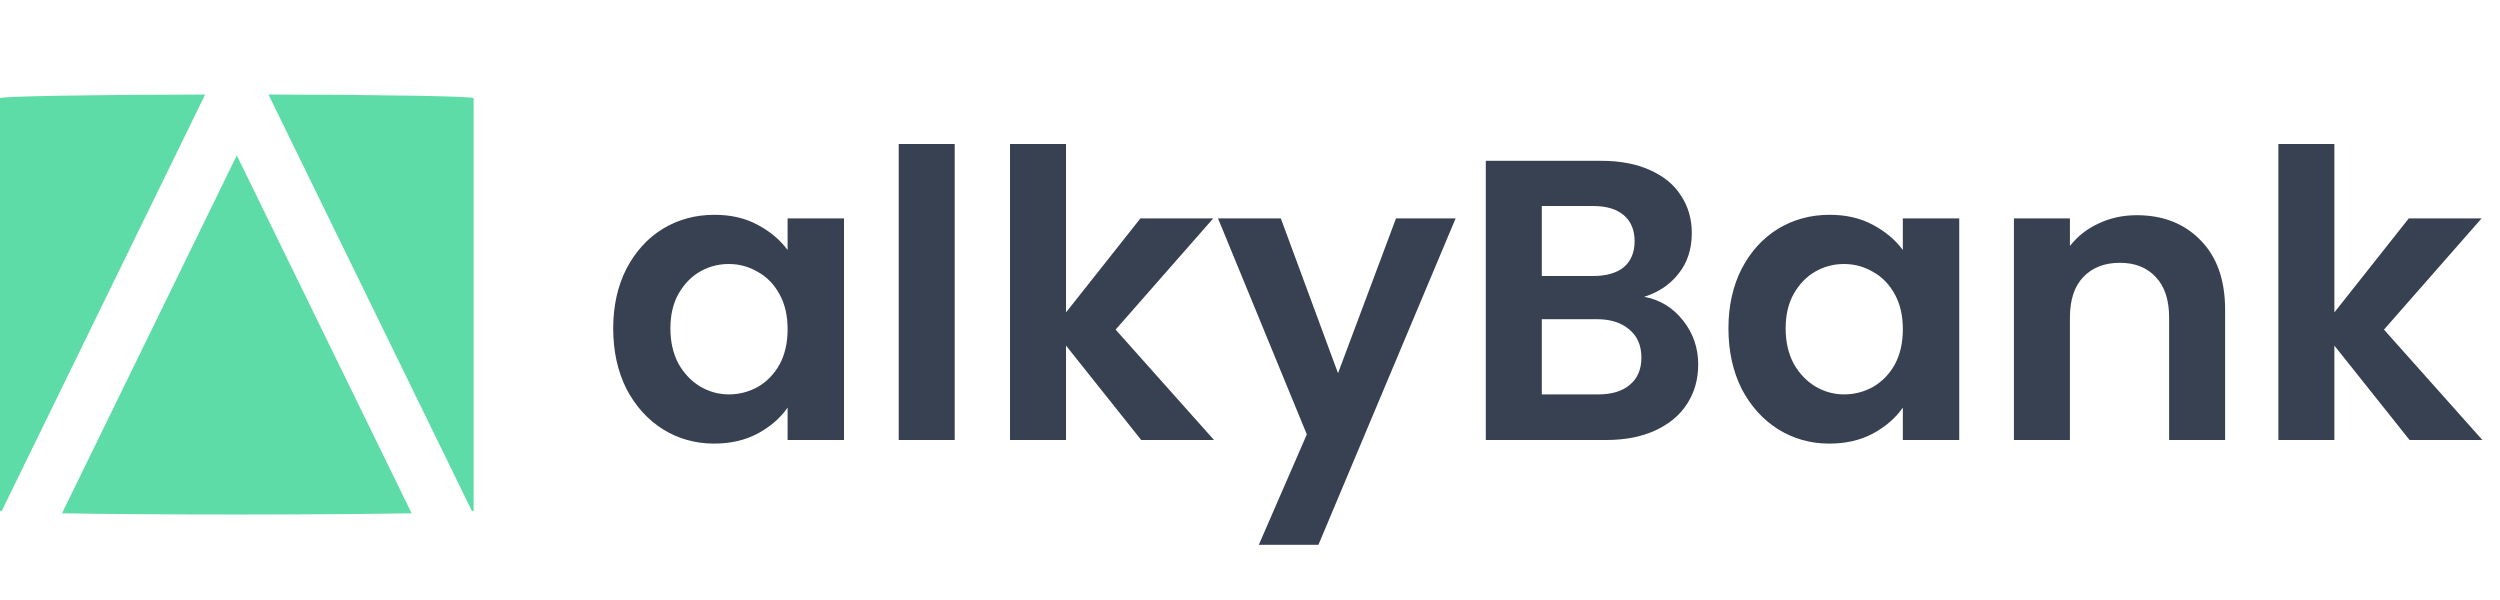 <svg width="125" height="30" viewBox="0 0 125 30" fill="none" xmlns="http://www.w3.org/2000/svg">
<path d="M30.66 16.42C30.66 15.3 30.88 14.307 31.32 13.44C31.773 12.573 32.38 11.907 33.14 11.44C33.913 10.973 34.773 10.74 35.72 10.74C36.547 10.74 37.267 10.907 37.88 11.24C38.507 11.573 39.007 11.993 39.38 12.5V10.92H42.2V22H39.38V20.38C39.02 20.9 38.52 21.333 37.88 21.68C37.253 22.013 36.527 22.18 35.7 22.18C34.767 22.18 33.913 21.94 33.14 21.46C32.38 20.98 31.773 20.307 31.32 19.44C30.88 18.56 30.66 17.553 30.66 16.42ZM39.38 16.46C39.38 15.78 39.247 15.2 38.98 14.72C38.713 14.227 38.353 13.853 37.9 13.6C37.447 13.333 36.96 13.2 36.44 13.2C35.92 13.2 35.44 13.327 35 13.58C34.56 13.833 34.2 14.207 33.92 14.7C33.653 15.18 33.52 15.753 33.52 16.42C33.52 17.087 33.653 17.673 33.92 18.18C34.2 18.673 34.56 19.053 35 19.32C35.453 19.587 35.933 19.72 36.44 19.72C36.96 19.72 37.447 19.593 37.9 19.34C38.353 19.073 38.713 18.7 38.98 18.22C39.247 17.727 39.38 17.14 39.38 16.46ZM47.735 7.2V22H44.935V7.2H47.735ZM57.061 22L53.301 17.28V22H50.501V7.2H53.301V15.62L57.021 10.92H60.661L55.781 16.48L60.701 22H57.061ZM72.781 10.92L65.921 27.24H62.941L65.341 21.72L60.901 10.92H64.041L66.901 18.66L69.801 10.92H72.781ZM82.21 14.84C82.997 14.987 83.644 15.38 84.15 16.02C84.657 16.66 84.91 17.393 84.91 18.22C84.91 18.967 84.724 19.627 84.35 20.2C83.99 20.76 83.463 21.2 82.77 21.52C82.077 21.84 81.257 22 80.31 22H74.29V8.04H80.05C80.997 8.04 81.81 8.193 82.49 8.5C83.183 8.807 83.704 9.233 84.05 9.78C84.41 10.327 84.59 10.947 84.59 11.64C84.59 12.453 84.37 13.133 83.93 13.68C83.504 14.227 82.93 14.613 82.21 14.84ZM77.09 13.8H79.65C80.317 13.8 80.83 13.653 81.19 13.36C81.55 13.053 81.73 12.62 81.73 12.06C81.73 11.5 81.55 11.067 81.19 10.76C80.83 10.453 80.317 10.3 79.65 10.3H77.09V13.8ZM79.91 19.72C80.59 19.72 81.117 19.56 81.49 19.24C81.877 18.92 82.07 18.467 82.07 17.88C82.07 17.28 81.87 16.813 81.47 16.48C81.07 16.133 80.53 15.96 79.85 15.96H77.09V19.72H79.91ZM86.422 16.42C86.422 15.3 86.642 14.307 87.082 13.44C87.535 12.573 88.142 11.907 88.902 11.44C89.675 10.973 90.535 10.74 91.482 10.74C92.308 10.74 93.028 10.907 93.642 11.24C94.268 11.573 94.768 11.993 95.142 12.5V10.92H97.962V22H95.142V20.38C94.782 20.9 94.282 21.333 93.642 21.68C93.015 22.013 92.288 22.18 91.462 22.18C90.528 22.18 89.675 21.94 88.902 21.46C88.142 20.98 87.535 20.307 87.082 19.44C86.642 18.56 86.422 17.553 86.422 16.42ZM95.142 16.46C95.142 15.78 95.008 15.2 94.742 14.72C94.475 14.227 94.115 13.853 93.662 13.6C93.208 13.333 92.722 13.2 92.202 13.2C91.682 13.2 91.202 13.327 90.762 13.58C90.322 13.833 89.962 14.207 89.682 14.7C89.415 15.18 89.282 15.753 89.282 16.42C89.282 17.087 89.415 17.673 89.682 18.18C89.962 18.673 90.322 19.053 90.762 19.32C91.215 19.587 91.695 19.72 92.202 19.72C92.722 19.72 93.208 19.593 93.662 19.34C94.115 19.073 94.475 18.7 94.742 18.22C95.008 17.727 95.142 17.14 95.142 16.46ZM106.836 10.76C108.156 10.76 109.223 11.18 110.036 12.02C110.85 12.847 111.256 14.007 111.256 15.5V22H108.456V15.88C108.456 15 108.236 14.327 107.796 13.86C107.356 13.38 106.756 13.14 105.996 13.14C105.223 13.14 104.61 13.38 104.156 13.86C103.716 14.327 103.496 15 103.496 15.88V22H100.696V10.92H103.496V12.3C103.87 11.82 104.343 11.447 104.916 11.18C105.503 10.9 106.143 10.76 106.836 10.76ZM120.479 22L116.719 17.28V22H113.919V7.2H116.719V15.62L120.439 10.92H124.079L119.199 16.48L124.119 22H120.479Z" fill="#374151"/>
<path d="M10.258 4.726C4.488 4.738 0 4.813 0 4.908V25.539C0 25.546 0.031 25.553 0.081 25.56L10.258 4.726ZM13.423 4.726L14.927 7.805L16.461 10.945L23.6 25.56C23.65 25.553 23.681 25.546 23.681 25.539V4.908C23.681 4.813 19.193 4.738 13.423 4.726ZM11.84 7.769L3.1 25.665C5.263 25.702 8.356 25.726 11.84 25.726C15.325 25.726 18.419 25.702 20.582 25.665L14.927 14.087L13.393 10.947L11.84 7.769Z" fill="#5EDCA7"/>
</svg>

